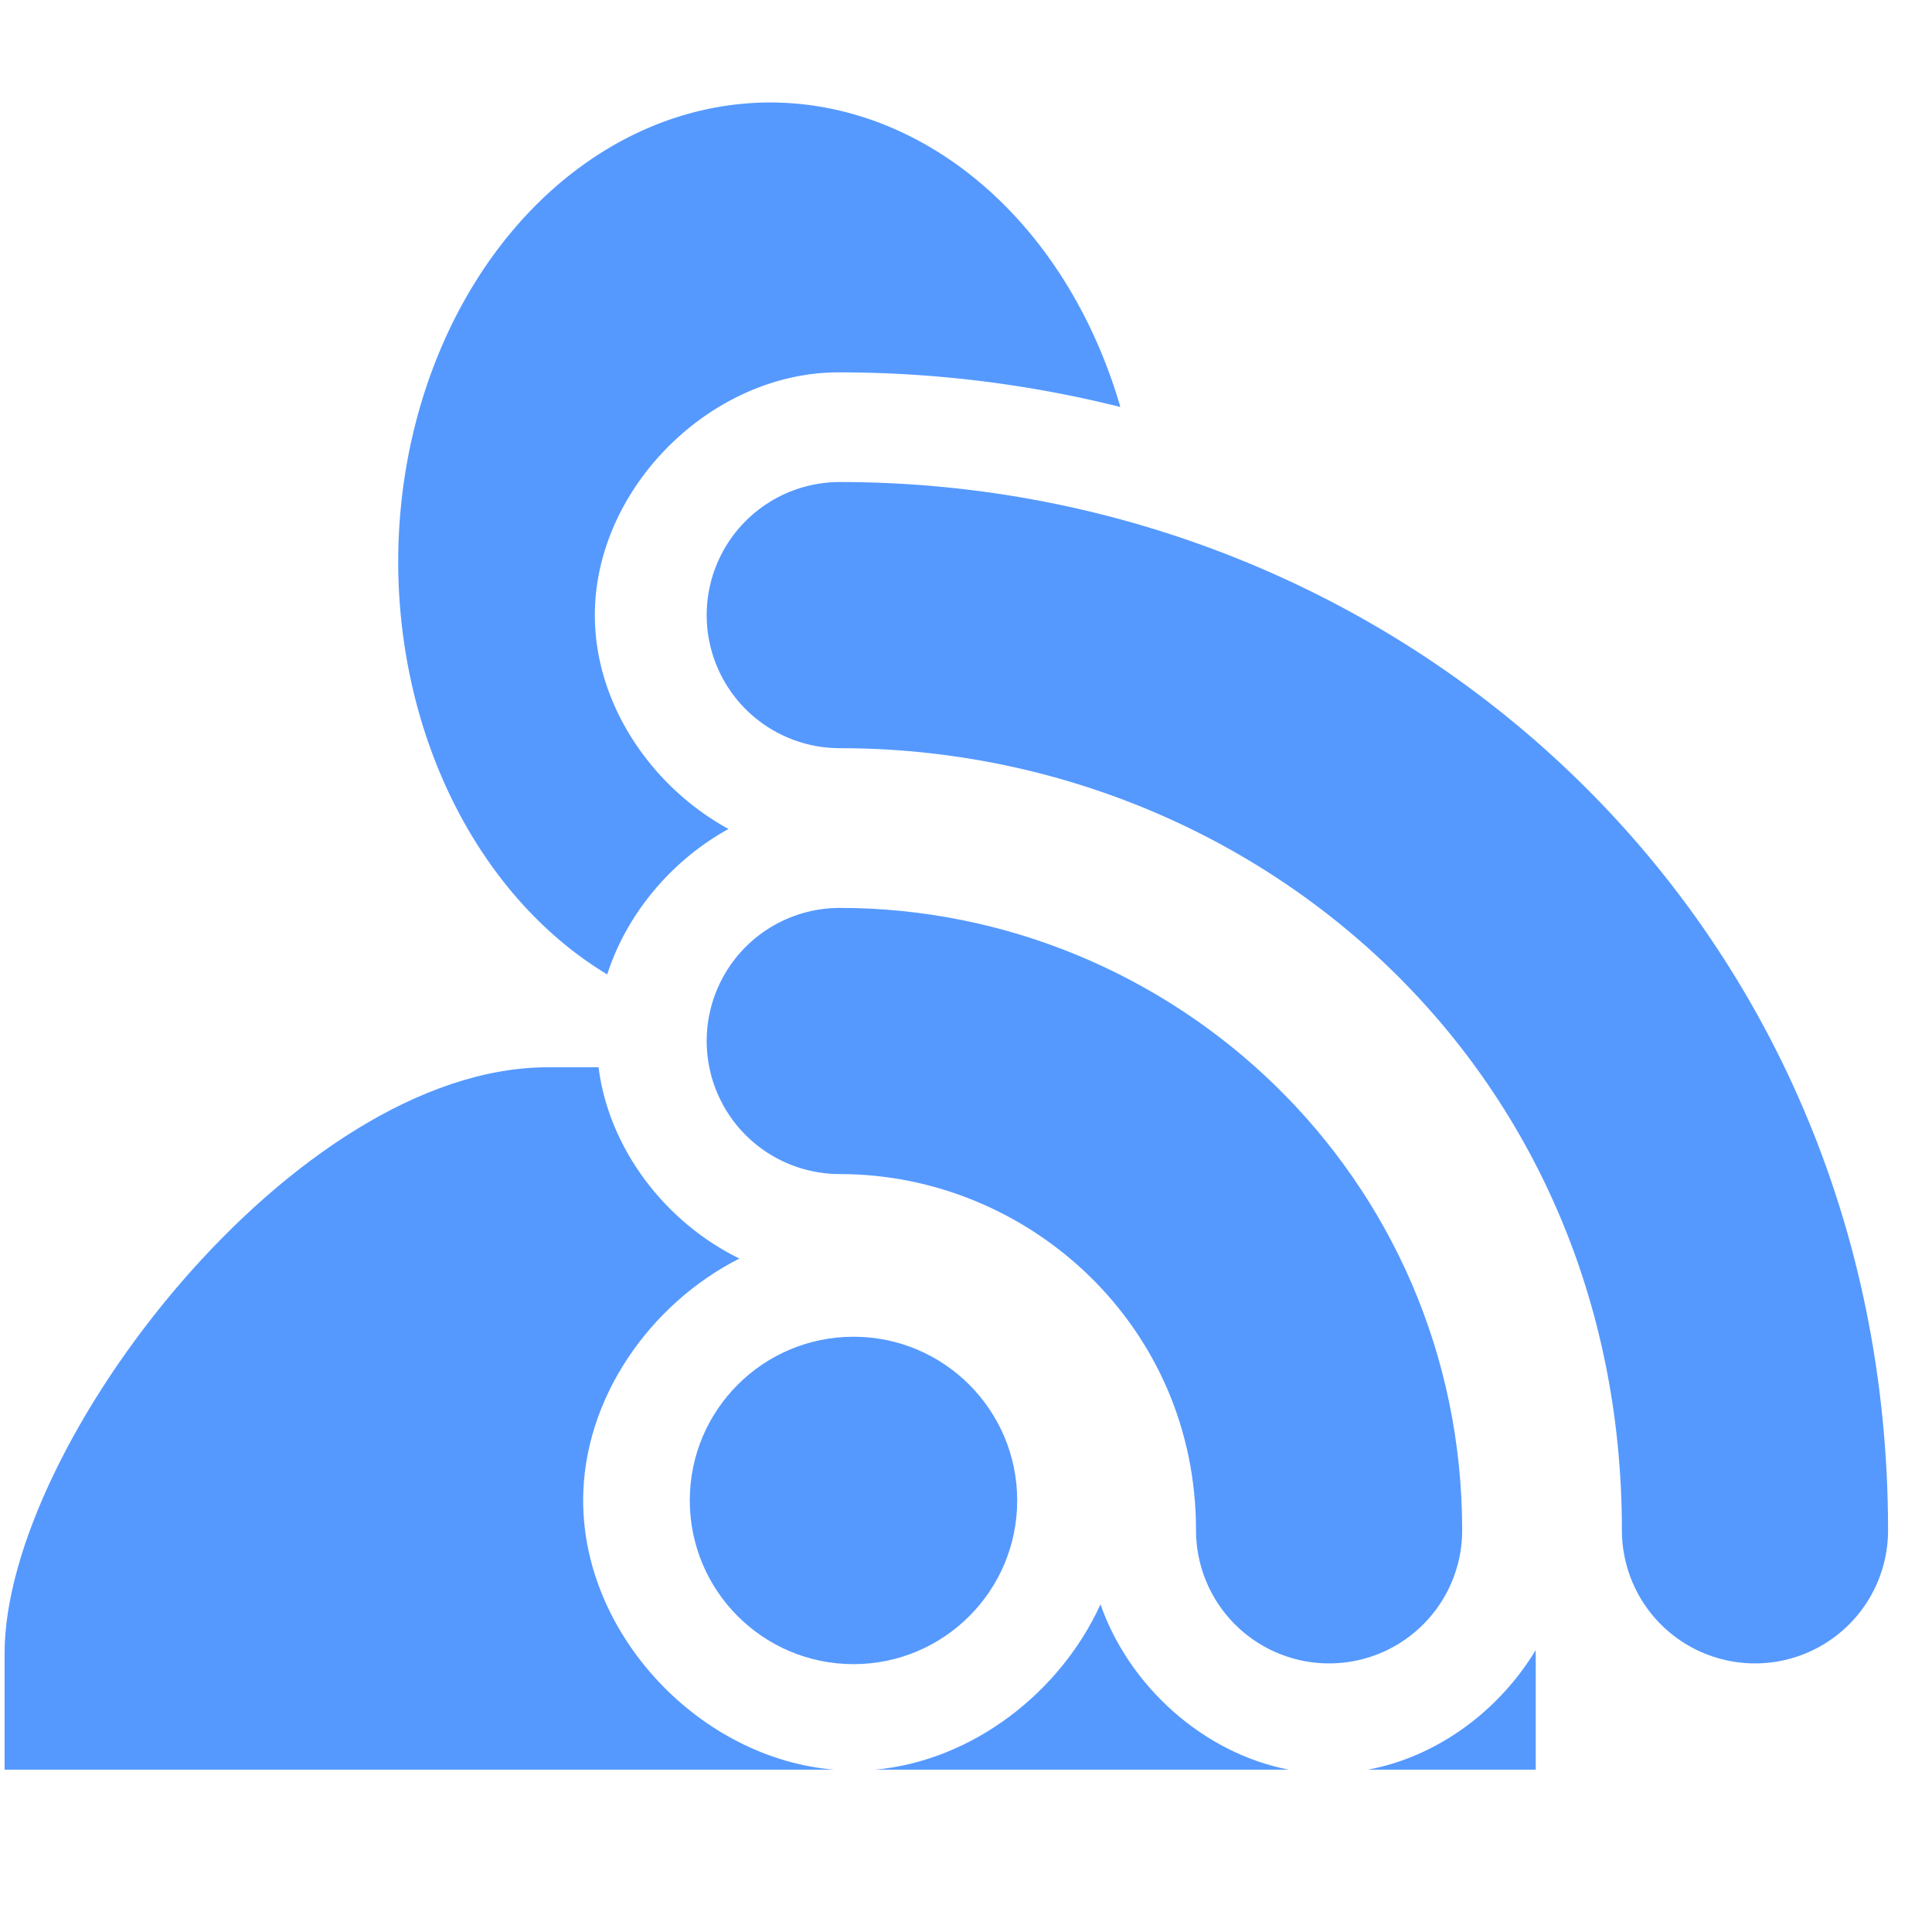 <?xml version="1.0" encoding="UTF-8" standalone="no"?>
<!-- Created with Inkscape (http://www.inkscape.org/) -->

<svg
   xmlns:dc="http://purl.org/dc/elements/1.1/"
   xmlns:cc="http://creativecommons.org/ns#"
   xmlns:rdf="http://www.w3.org/1999/02/22-rdf-syntax-ns#"
   xmlns:svg="http://www.w3.org/2000/svg"
   xmlns="http://www.w3.org/2000/svg"
   xmlns:sodipodi="http://sodipodi.sourceforge.net/DTD/sodipodi-0.dtd"
   xmlns:inkscape="http://www.inkscape.org/namespaces/inkscape"
   width="64px"
   height="64px"
   id="svg7789"
   version="1.1"
   inkscape:version="0.91 r13725"
   inkscape:export-filename="C:\Users\wilkie\lotus\noun-follower.png"
   inkscape:export-xdpi="32.34375"
   inkscape:export-ydpi="32.34375"
   sodipodi:docname="noun-following.svg">
  <defs
     id="defs7791" />
  <sodipodi:namedview
     id="base"
     pagecolor="#ffffff"
     bordercolor="#666666"
     borderopacity="1.0"
     inkscape:pageopacity="0.0"
     inkscape:pageshadow="2"
     inkscape:zoom="8"
     inkscape:cx="61.32325"
     inkscape:cy="19.994174"
     inkscape:current-layer="layer1"
     showgrid="true"
     inkscape:document-units="px"
     inkscape:grid-bbox="true"
     inkscape:window-width="1920"
     inkscape:window-height="1058"
     inkscape:window-x="1912"
     inkscape:window-y="-8"
     inkscape:window-maximized="1" />
  <g
     id="layer1"
     inkscape:label="Layer 1"
     inkscape:groupmode="layer">
    <path
       style="fill:#5599ff;fill-opacity:1;stroke:none"
       d="M 18.146 35.355 C 9.751 35.355 0.152 47.885 0.152 54.771 L 0.152 58.623 L 27.645 58.623 C 23.21 58.265 19.317 54.182 19.318 49.703 C 19.318 46.338 21.518 43.2 24.492 41.691 C 22.042 40.493 20.168 38.061 19.828 35.355 L 18.146 35.355 z M 36.455 53.146 C 35.119 56.076 32.204 58.328 28.988 58.623 L 42.695 58.623 C 39.867 58.078 37.406 55.864 36.455 53.146 z M 50.869 54.666 C 49.656 56.674 47.607 58.198 45.311 58.623 L 50.873 58.623 L 50.873 54.771 C 50.873 54.737 50.87 54.701 50.869 54.666 z "
       id="rect7797" />
    <path
       style="fill:#5599ff;fill-opacity:1;stroke:none"
       d="M 25.521 3.395 A 12.329 15.224 0 0 0 13.191 18.619 A 12.329 15.224 0 0 0 20.115 32.279 C 20.767 30.253 22.26 28.492 24.133 27.461 C 21.575 26.063 19.705 23.317 19.705 20.379 C 19.705 16.133 23.607 12.287 27.852 12.336 C 31.014 12.339 34.121 12.734 37.113 13.482 A 12.329 15.224 0 0 0 25.521 3.395 z "
       id="path8309" />
    <circle
       style="fill:#5599ff;fill-opacity:1;fill-rule:evenodd;stroke:none;stroke-width:1px;stroke-linecap:butt;stroke-linejoin:miter;stroke-opacity:1"
       id="path3352"
       cx="28.273"
       cy="49.704"
       r="5.423" />
    <path
       style="fill:none;fill-opacity:1;fill-rule:evenodd;stroke:#5599ff;stroke-width:8.817;stroke-linecap:round;stroke-linejoin:miter;stroke-miterlimit:4;stroke-dasharray:none;stroke-opacity:1"
       d="m 27.818,34.484 c 8.659,0 16.21,6.957 16.21,16.21"
       id="path3354"
       inkscape:connector-curvature="0"
       sodipodi:nodetypes="cc" />
    <path
       sodipodi:nodetypes="cc"
       inkscape:connector-curvature="0"
       id="path4165"
       d="m 27.818,20.376 c 16.14,0 30.318,12.449 30.318,30.318"
       style="fill:none;fill-opacity:1;fill-rule:evenodd;stroke:#5599ff;stroke-width:8.817;stroke-linecap:round;stroke-linejoin:miter;stroke-miterlimit:4;stroke-dasharray:none;stroke-opacity:1" />
  </g>
</svg>
